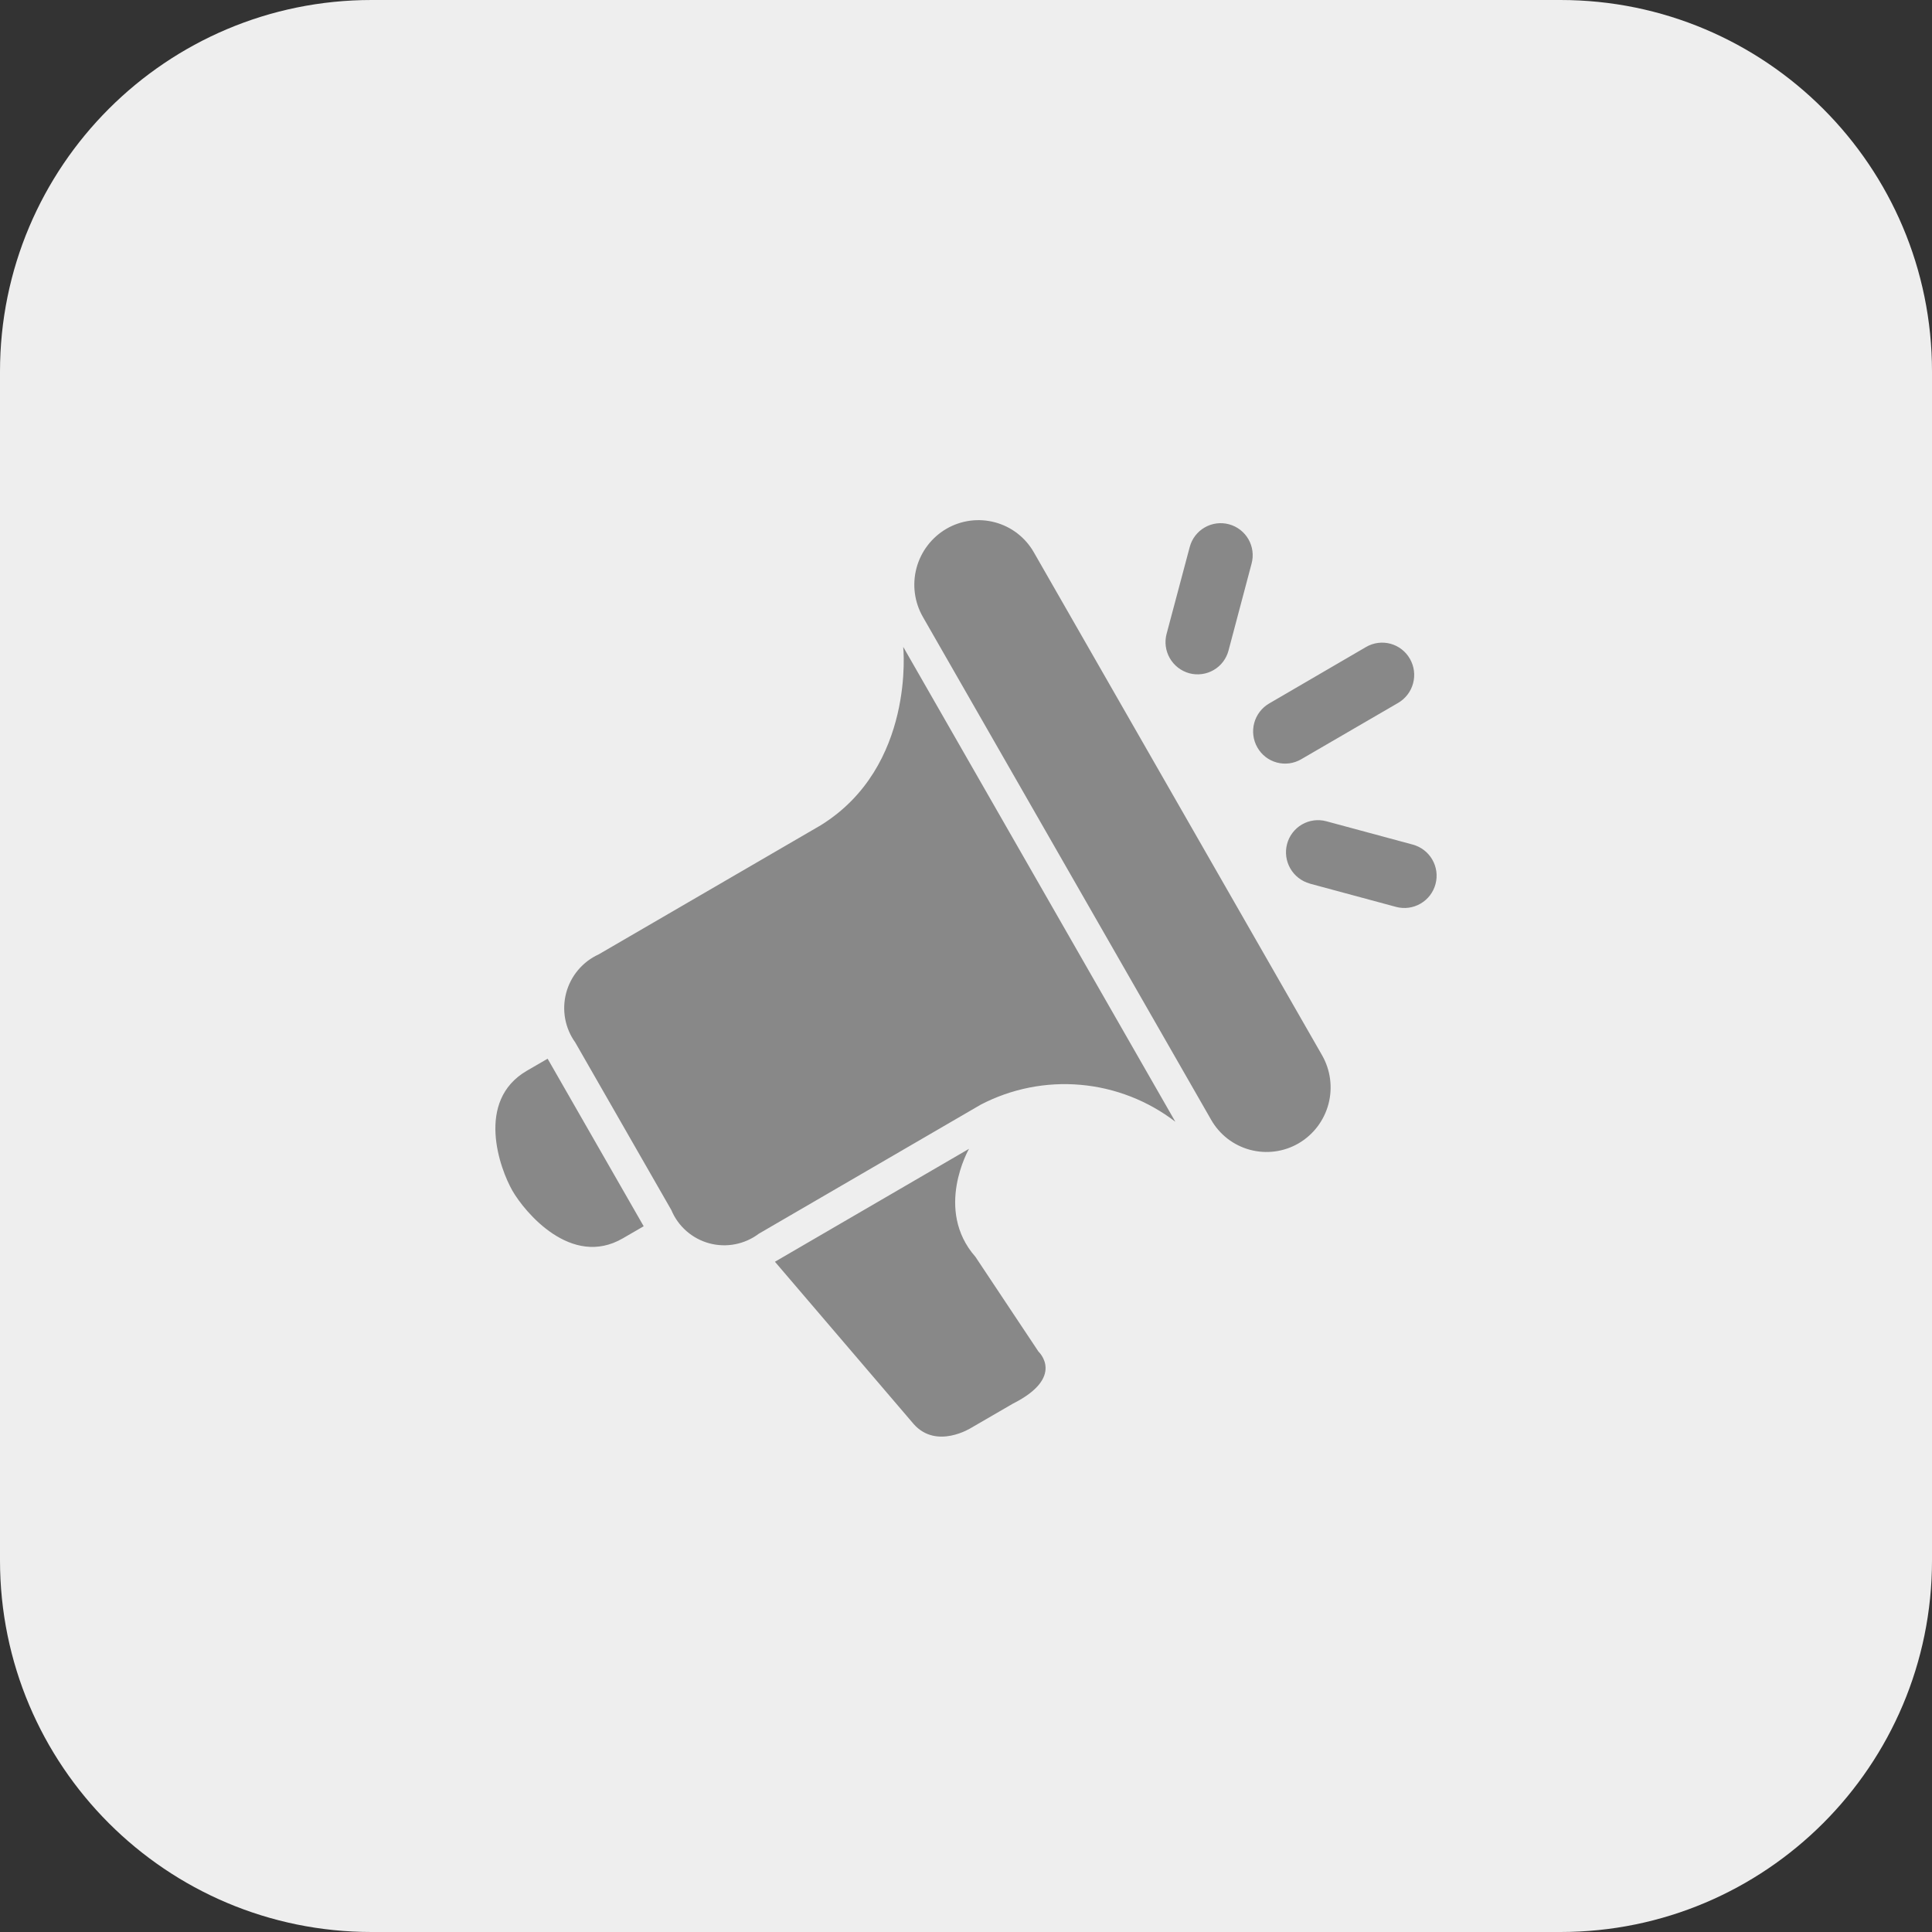 <svg width="78" height="78" viewBox="0 0 78 78" fill="none" xmlns="http://www.w3.org/2000/svg">
<rect x="0" y="0" width="78" height="78" fill="#333333" stroke="none"/>
<path d="M63 0H15C6.716 0 0 6.716 0 15V63C0 71.284 6.716 78 15 78H63C71.284 78 78 71.284 78 63V15C78 6.716 71.284 0 63 0Z" fill="#EEEEEE"/>
<path fill-rule="evenodd" clip-rule="evenodd" d="M51.238 28.402L55.156 26.118C55.303 26.033 55.466 25.978 55.635 25.956C55.803 25.934 55.974 25.946 56.139 25.99C56.303 26.035 56.456 26.111 56.591 26.216C56.725 26.32 56.837 26.45 56.921 26.597C57.093 26.896 57.14 27.251 57.051 27.584C56.963 27.918 56.746 28.203 56.448 28.377L52.531 30.654C52.384 30.74 52.221 30.796 52.053 30.818C51.884 30.84 51.713 30.829 51.549 30.785C51.385 30.741 51.231 30.665 51.096 30.561C50.962 30.456 50.849 30.327 50.765 30.179C50.593 29.881 50.547 29.526 50.635 29.193C50.724 28.86 50.94 28.576 51.238 28.402ZM47.099 25.589L48.034 22.078C48.123 21.747 48.34 21.465 48.638 21.294C48.935 21.123 49.288 21.077 49.619 21.167C49.95 21.256 50.232 21.474 50.403 21.771C50.574 22.068 50.619 22.422 50.53 22.753L49.6 26.259C49.557 26.424 49.482 26.579 49.379 26.715C49.277 26.851 49.148 26.965 49.001 27.05C48.853 27.136 48.691 27.192 48.522 27.214C48.353 27.237 48.181 27.226 48.017 27.182C47.684 27.091 47.401 26.873 47.229 26.574C47.056 26.275 47.01 25.92 47.099 25.587V25.589ZM52.876 35.673L56.364 36.614C56.697 36.703 57.053 36.656 57.351 36.482C57.65 36.309 57.868 36.024 57.956 35.69C58.045 35.356 57.998 35.001 57.824 34.702C57.651 34.403 57.366 34.186 57.032 34.097L53.545 33.156C53.381 33.112 53.209 33.101 53.041 33.123C52.872 33.146 52.71 33.201 52.562 33.287C52.415 33.372 52.287 33.486 52.184 33.621C52.081 33.757 52.005 33.911 51.962 34.075C51.874 34.408 51.921 34.762 52.092 35.06C52.263 35.359 52.545 35.578 52.876 35.67V35.673ZM21.269 43.23L22.109 42.743C23.528 45.217 24.768 47.382 25.987 49.507L25.147 49.994C23.06 51.207 21.177 48.923 20.69 48.076C20.183 47.197 19.18 44.447 21.269 43.23ZM24.172 38.53C23.852 38.676 23.568 38.891 23.341 39.16C23.114 39.429 22.949 39.746 22.858 40.086C22.768 40.426 22.754 40.782 22.817 41.129C22.881 41.475 23.02 41.803 23.226 42.089L27.104 48.854C27.24 49.18 27.449 49.47 27.715 49.703C27.98 49.935 28.296 50.104 28.636 50.196C28.977 50.288 29.334 50.301 29.681 50.233C30.027 50.166 30.354 50.021 30.636 49.808L39.593 44.599C40.832 43.953 42.23 43.675 43.622 43.797C45.014 43.919 46.343 44.436 47.451 45.287L36.465 26.115C36.465 26.115 36.966 30.951 33.129 33.322L24.172 38.53ZM38.209 21.349C38.503 21.178 38.828 21.067 39.165 21.022C39.503 20.978 39.845 21 40.174 21.089C40.502 21.177 40.81 21.33 41.079 21.538C41.348 21.747 41.573 22.006 41.741 22.302L53.374 42.601C53.717 43.2 53.81 43.909 53.633 44.576C53.456 45.242 53.023 45.812 52.427 46.16C52.133 46.331 51.808 46.442 51.471 46.486C51.134 46.531 50.792 46.508 50.463 46.42C50.135 46.331 49.827 46.179 49.558 45.971C49.289 45.762 49.064 45.503 48.896 45.207L37.259 24.906C36.916 24.308 36.824 23.598 37.002 22.932C37.18 22.266 37.614 21.697 38.209 21.349ZM31.286 50.94L39.122 46.381C39.122 46.381 37.705 48.836 39.381 50.742L41.925 54.566C41.925 54.566 43.035 55.59 40.892 56.67L39.213 57.644C39.213 57.644 37.812 58.537 36.888 57.493L31.286 50.94Z" fill="#888888"/>
</svg>
